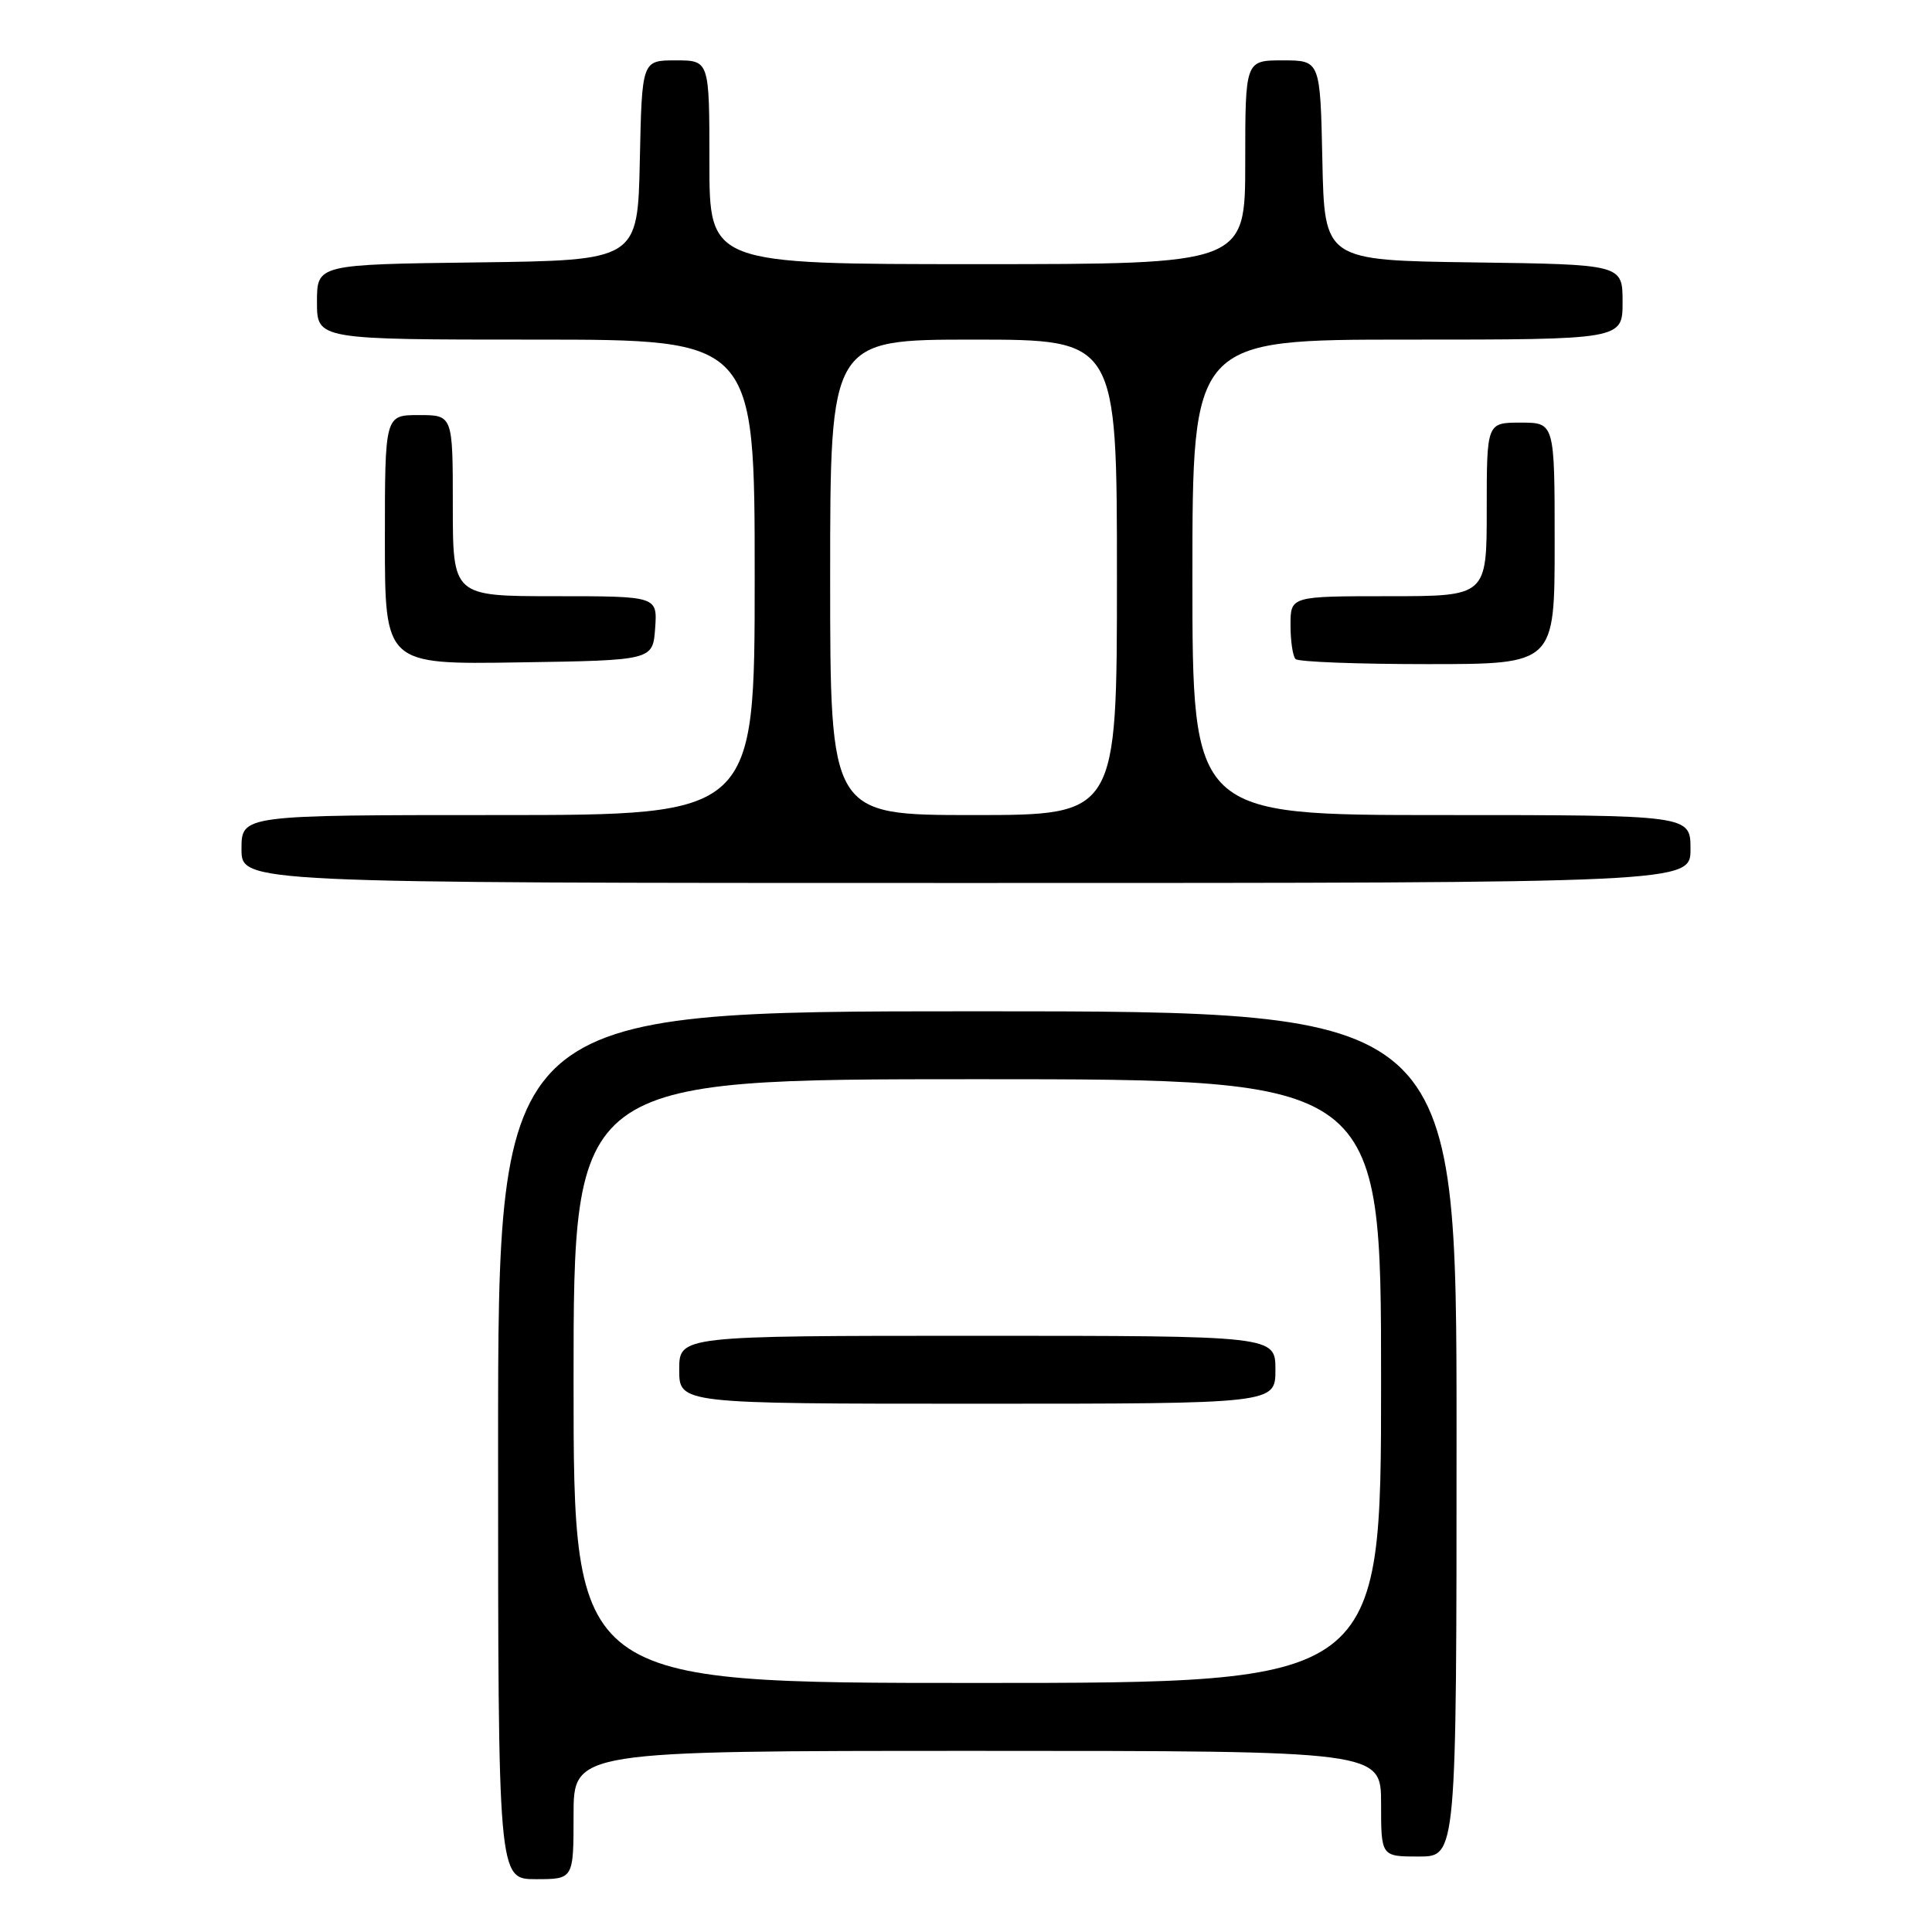 <?xml version="1.0" encoding="UTF-8" standalone="no"?>
<!DOCTYPE svg PUBLIC "-//W3C//DTD SVG 1.1//EN" "http://www.w3.org/Graphics/SVG/1.1/DTD/svg11.dtd" >
<svg xmlns="http://www.w3.org/2000/svg" xmlns:xlink="http://www.w3.org/1999/xlink" version="1.1" viewBox="0 0 256 256">
 <g >
 <path fill="currentColor"
d=" M 76.00 240.50 C 76.00 232.00 76.00 232.00 129.50 232.00 C 183.00 232.00 183.00 232.00 183.00 239.00 C 183.00 246.00 183.00 246.00 188.00 246.00 C 193.00 246.00 193.00 246.00 193.00 190.00 C 193.00 134.00 193.00 134.00 129.50 134.00 C 66.00 134.00 66.00 134.00 66.00 191.50 C 66.00 249.00 66.00 249.00 71.00 249.00 C 76.00 249.00 76.00 249.00 76.00 240.50 Z  M 224.00 112.50 C 224.00 108.00 224.00 108.00 191.00 108.00 C 158.00 108.00 158.00 108.00 158.00 76.50 C 158.00 45.00 158.00 45.00 186.50 45.00 C 215.00 45.00 215.00 45.00 215.00 40.02 C 215.00 35.04 215.00 35.04 195.25 34.77 C 175.50 34.50 175.50 34.50 175.22 21.25 C 174.94 8.00 174.94 8.00 169.97 8.00 C 165.00 8.00 165.00 8.00 165.00 21.50 C 165.00 35.00 165.00 35.00 129.50 35.00 C 94.00 35.00 94.00 35.00 94.00 21.50 C 94.00 8.00 94.00 8.00 89.53 8.00 C 85.06 8.00 85.06 8.00 84.78 21.25 C 84.50 34.50 84.50 34.50 63.25 34.77 C 42.00 35.04 42.00 35.04 42.00 40.02 C 42.00 45.00 42.00 45.00 71.00 45.00 C 100.00 45.00 100.00 45.00 100.00 76.50 C 100.00 108.00 100.00 108.00 66.00 108.00 C 32.00 108.00 32.00 108.00 32.00 112.50 C 32.00 117.00 32.00 117.00 128.00 117.00 C 224.00 117.00 224.00 117.00 224.00 112.50 Z  M 86.81 83.25 C 87.11 79.00 87.11 79.00 73.56 79.00 C 60.00 79.00 60.00 79.00 60.00 67.00 C 60.00 55.00 60.00 55.00 55.50 55.00 C 51.00 55.00 51.00 55.00 51.00 71.52 C 51.00 88.05 51.00 88.05 68.75 87.77 C 86.50 87.50 86.50 87.50 86.81 83.25 Z  M 206.00 72.00 C 206.00 56.00 206.00 56.00 201.50 56.00 C 197.00 56.00 197.00 56.00 197.00 67.50 C 197.00 79.00 197.00 79.00 184.00 79.00 C 171.00 79.00 171.00 79.00 171.00 82.83 C 171.00 84.94 171.30 86.97 171.67 87.33 C 172.03 87.70 179.91 88.00 189.17 88.00 C 206.00 88.00 206.00 88.00 206.00 72.00 Z  M 76.00 183.00 C 76.00 143.00 76.00 143.00 129.50 143.00 C 183.00 143.00 183.00 143.00 183.00 183.00 C 183.00 223.00 183.00 223.00 129.50 223.00 C 76.00 223.00 76.00 223.00 76.00 183.00 Z  M 169.00 181.50 C 169.00 177.00 169.00 177.00 129.50 177.00 C 90.00 177.00 90.00 177.00 90.00 181.50 C 90.00 186.00 90.00 186.00 129.50 186.00 C 169.00 186.00 169.00 186.00 169.00 181.50 Z  M 110.00 76.50 C 110.00 45.00 110.00 45.00 129.00 45.00 C 148.00 45.00 148.00 45.00 148.00 76.50 C 148.00 108.00 148.00 108.00 129.00 108.00 C 110.00 108.00 110.00 108.00 110.00 76.50 Z "/>
</g>
</svg>